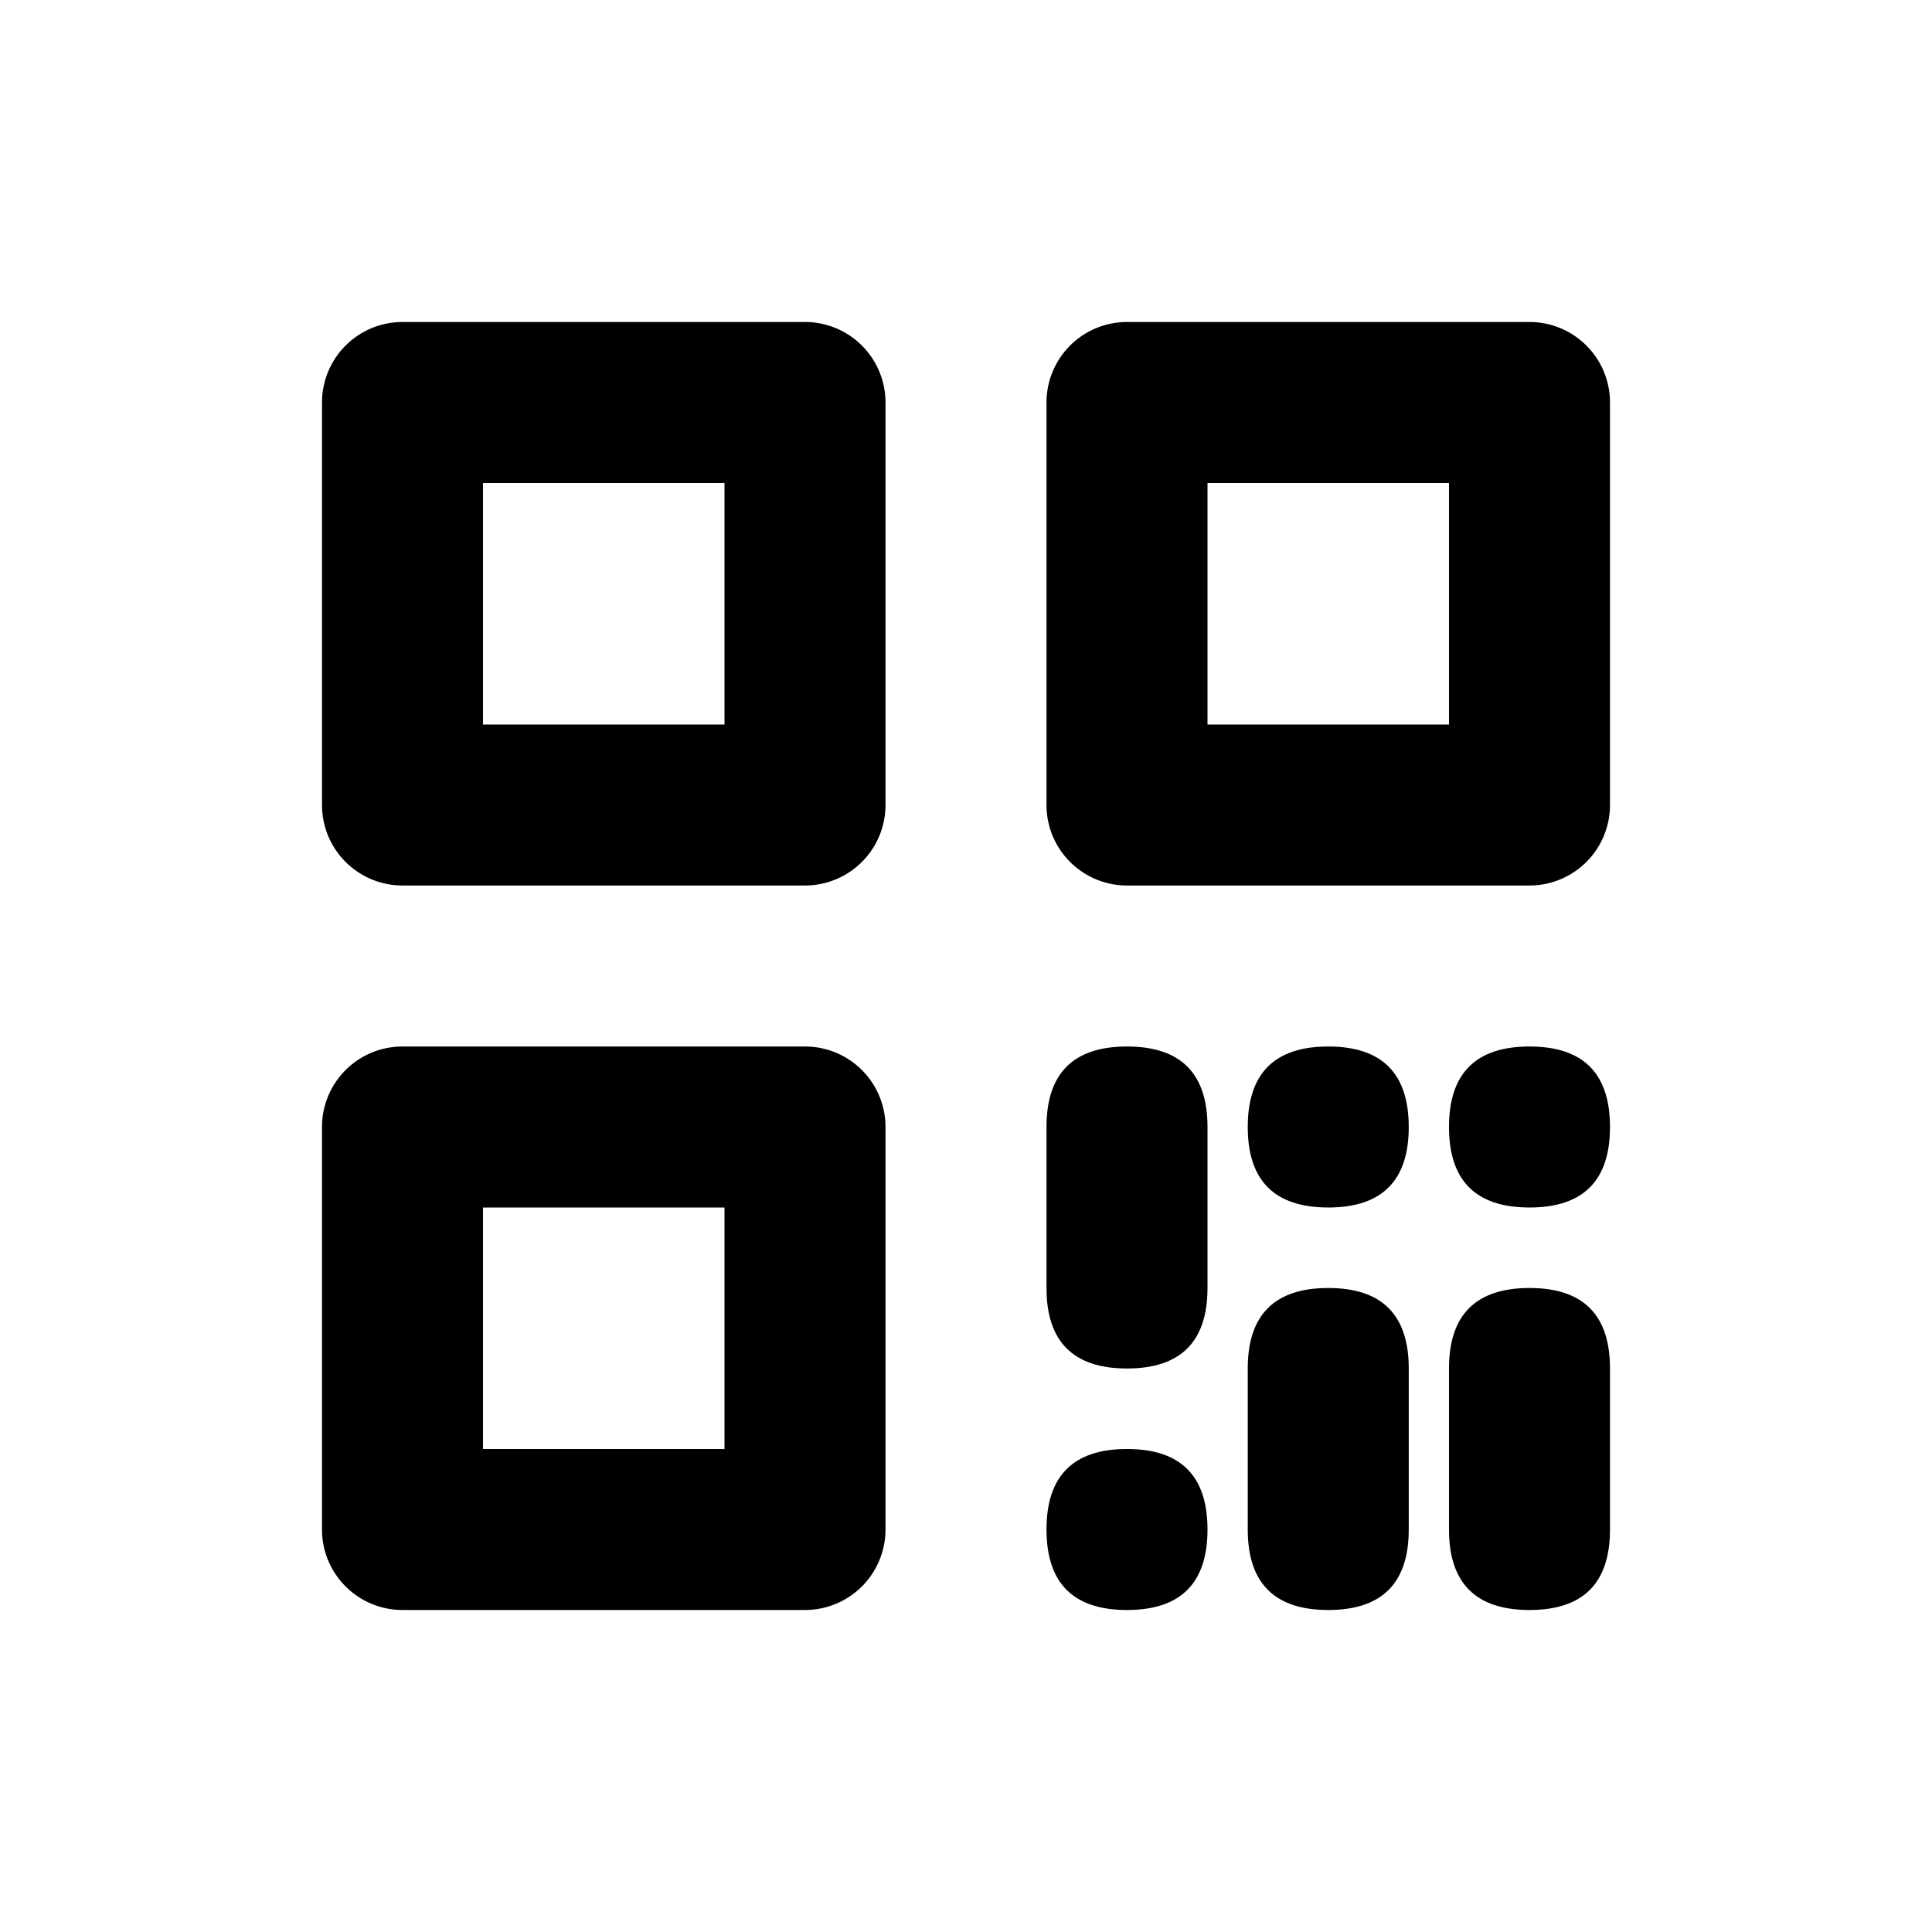 <svg class="svg-icon" style="width: 1em;height: 1em;vertical-align: middle;fill: currentColor;overflow: hidden;" viewBox="0 0 1024 1024" version="1.1" xmlns="http://www.w3.org/2000/svg"><path d="M384 256v128h-128v-128h128m42.667-85.333H213.333a42.667 42.667 0 0 0-42.667 42.667v213.333a42.667 42.667 0 0 0 42.667 42.667h213.333a42.667 42.667 0 0 0 42.667-42.667V213.333a42.667 42.667 0 0 0-42.667-42.667zM384 640v128h-128v-128h128m42.667-85.333H213.333a42.667 42.667 0 0 0-42.667 42.667v213.333a42.667 42.667 0 0 0 42.667 42.667h213.333a42.667 42.667 0 0 0 42.667-42.667V597.333a42.667 42.667 0 0 0-42.667-42.667zM768 256v128h-128v-128h128m42.667-85.333H597.333a42.667 42.667 0 0 0-42.667 42.667v213.333a42.667 42.667 0 0 0 42.667 42.667h213.333a42.667 42.667 0 0 0 42.667-42.667V213.333a42.667 42.667 0 0 0-42.667-42.667z"  /><path d="M853.333 853.333m-42.667 0l0 0q-42.667 0-42.667-42.667l0-85.333q0-42.667 42.667-42.667l0 0q42.667 0 42.667 42.667l0 85.333q0 42.667-42.667 42.667Z"  /><path d="M640 725.333m-42.667 0l0 0q-42.667 0-42.667-42.667l0-85.333q0-42.667 42.667-42.667l0 0q42.667 0 42.667 42.667l0 85.333q0 42.667-42.667 42.667Z"  /><path d="M661.333 682.667m42.667 0l0 0q42.667 0 42.667 42.667l0 85.333q0 42.667-42.667 42.667l0 0q-42.667 0-42.667-42.667l0-85.333q0-42.667 42.667-42.667Z"  /><path d="M640 853.333m-42.667 0l0 0q-42.667 0-42.667-42.667l0 0q0-42.667 42.667-42.667l0 0q42.667 0 42.667 42.667l0 0q0 42.667-42.667 42.667Z"  /><path d="M661.333 554.667m42.667 0l0 0q42.667 0 42.667 42.667l0 0q0 42.667-42.667 42.667l0 0q-42.667 0-42.667-42.667l0 0q0-42.667 42.667-42.667Z"  /><path d="M853.333 640m-42.667 0l0 0q-42.667 0-42.667-42.667l0 0q0-42.667 42.667-42.667l0 0q42.667 0 42.667 42.667l0 0q0 42.667-42.667 42.667Z"  /></svg>